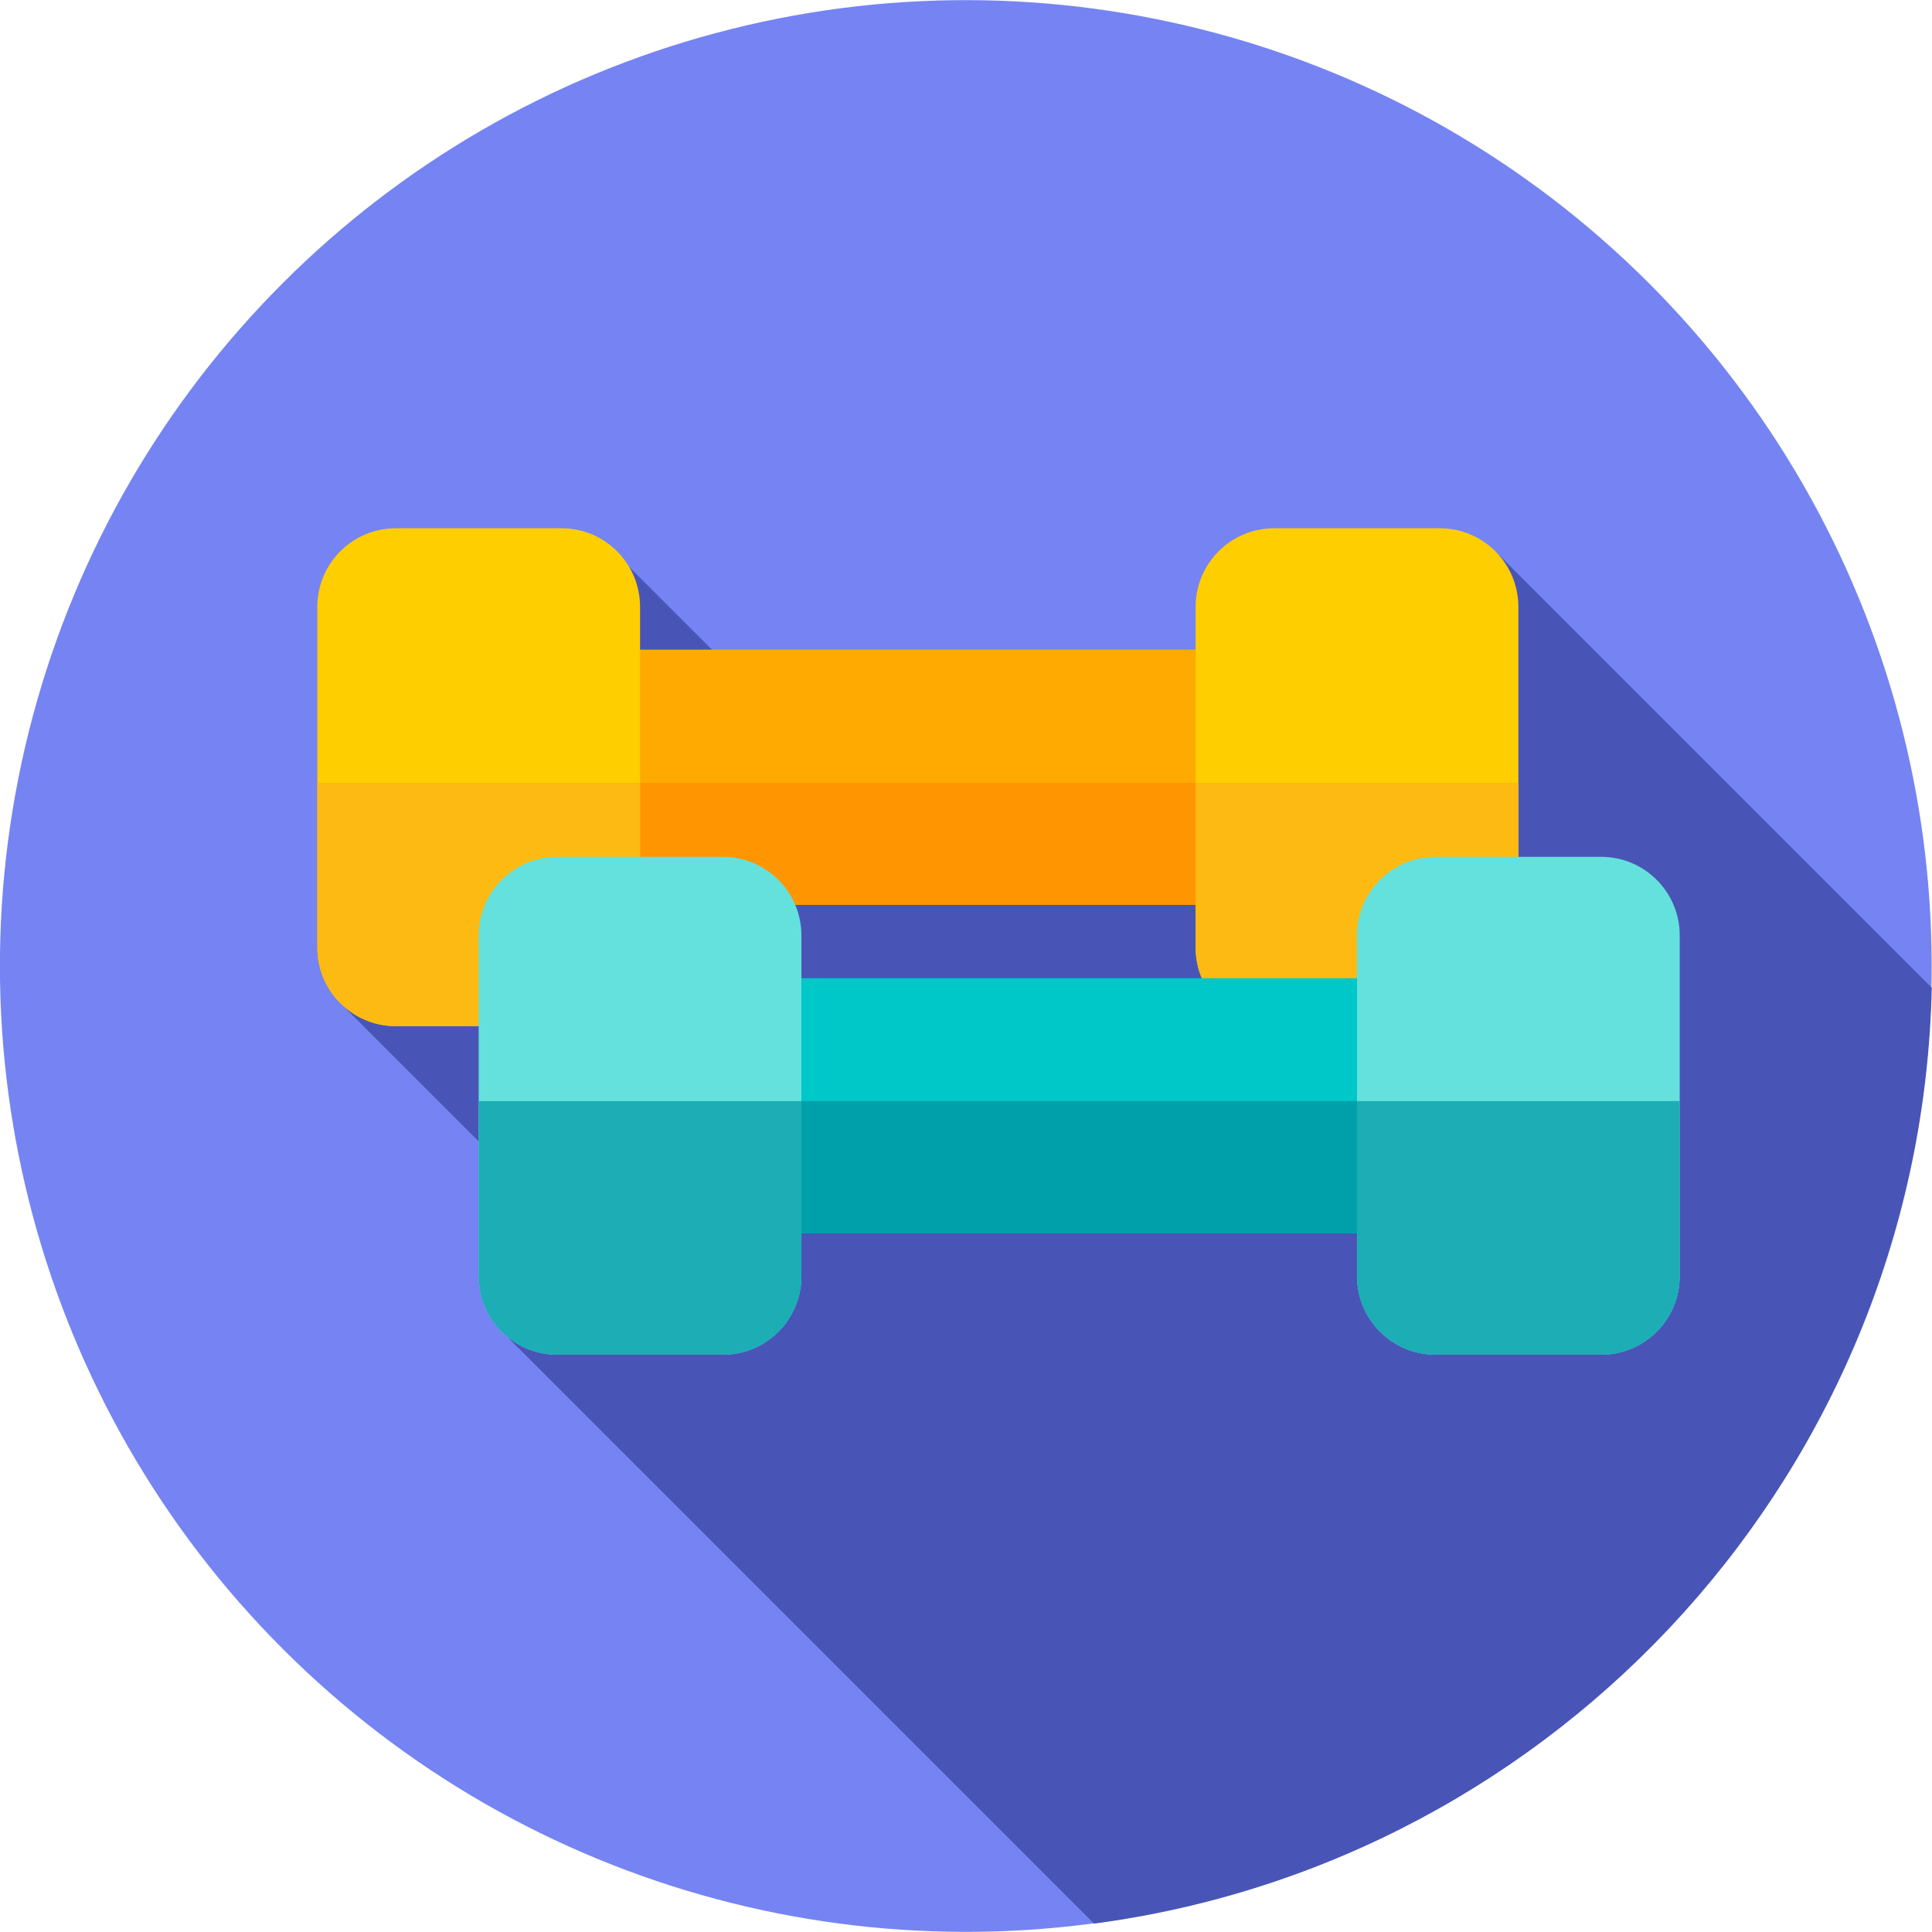 <svg id="Capa_1" enable-background="new 0 0 512 512" height="512" viewBox="0 0 512 512" width="512" xmlns="http://www.w3.org/2000/svg"><g><g><g><g><g><g><g><g><g><ellipse cx="256" cy="256" fill="#7584f2" rx="256" ry="256" transform="matrix(.707 -.707 .707 .707 -106.039 256)"/></g></g></g></g></g></g></g></g><path d="m289.915 509.773c123.495-16.346 219.211-120.725 222.022-248.012l-115.297-115.297-150.216 83.45-79.703-79.702-76.064 116.073 62.131 62.131-18.563 25.668z" fill="#4855b7"/><g><g><path d="m123.96 172.159h238.558v67.617h-238.558z" fill="#fa0"/></g><g><path d="m123.96 207.458h238.558v32.317h-238.558z" fill="#ff9500"/></g><g><g><path d="m148.803 271.942h-43.888c-11.497 0-20.818-9.32-20.818-20.818v-90.314c0-11.497 9.32-20.818 20.818-20.818h43.888c11.497 0 20.818 9.32 20.818 20.818v90.314c0 11.497-9.32 20.818-20.818 20.818z" fill="#ffce00"/></g><g><path d="m84.098 207.458v43.666c0 11.497 9.32 20.818 20.818 20.818h43.888c11.497 0 20.818-9.32 20.818-20.818v-43.666z" fill="#fdba12"/></g><g><path d="m381.562 271.942h-43.888c-11.497 0-20.818-9.32-20.818-20.818v-90.314c0-11.497 9.32-20.818 20.818-20.818h43.888c11.497 0 20.818 9.32 20.818 20.818v90.314c-.001 11.497-9.321 20.818-20.818 20.818z" fill="#ffce00"/></g><g><path d="m316.856 207.458v43.666c0 11.497 9.32 20.818 20.818 20.818h43.888c11.497 0 20.818-9.32 20.818-20.818v-43.666z" fill="#fdba12"/></g></g></g><g><g><path d="m166.721 259.236h238.558v67.617h-238.558z" fill="#00c8c8"/></g><g><path d="m166.721 291.795h238.558v35.057h-238.558z" fill="#00a0aa"/></g><g><g><path d="m191.565 359.019h-43.888c-11.497 0-20.818-9.32-20.818-20.818v-90.314c0-11.497 9.32-20.818 20.818-20.818h43.888c11.497 0 20.818 9.32 20.818 20.818v90.314c-.001 11.498-9.321 20.818-20.818 20.818z" fill="#64e1dc"/></g><g><path d="m126.86 291.795v46.406c0 11.497 9.32 20.818 20.818 20.818h43.888c11.497 0 20.818-9.32 20.818-20.818v-46.406z" fill="#1cadb5"/></g><g><path d="m424.323 359.019h-43.888c-11.497 0-20.818-9.32-20.818-20.818v-90.314c0-11.497 9.32-20.818 20.818-20.818h43.888c11.497 0 20.818 9.32 20.818 20.818v90.314c0 11.498-9.321 20.818-20.818 20.818z" fill="#64e1dc"/></g><g><path d="m359.618 291.795v46.406c0 11.497 9.32 20.818 20.818 20.818h43.888c11.497 0 20.818-9.32 20.818-20.818v-46.406z" fill="#1cadb5"/></g></g></g></g></svg>